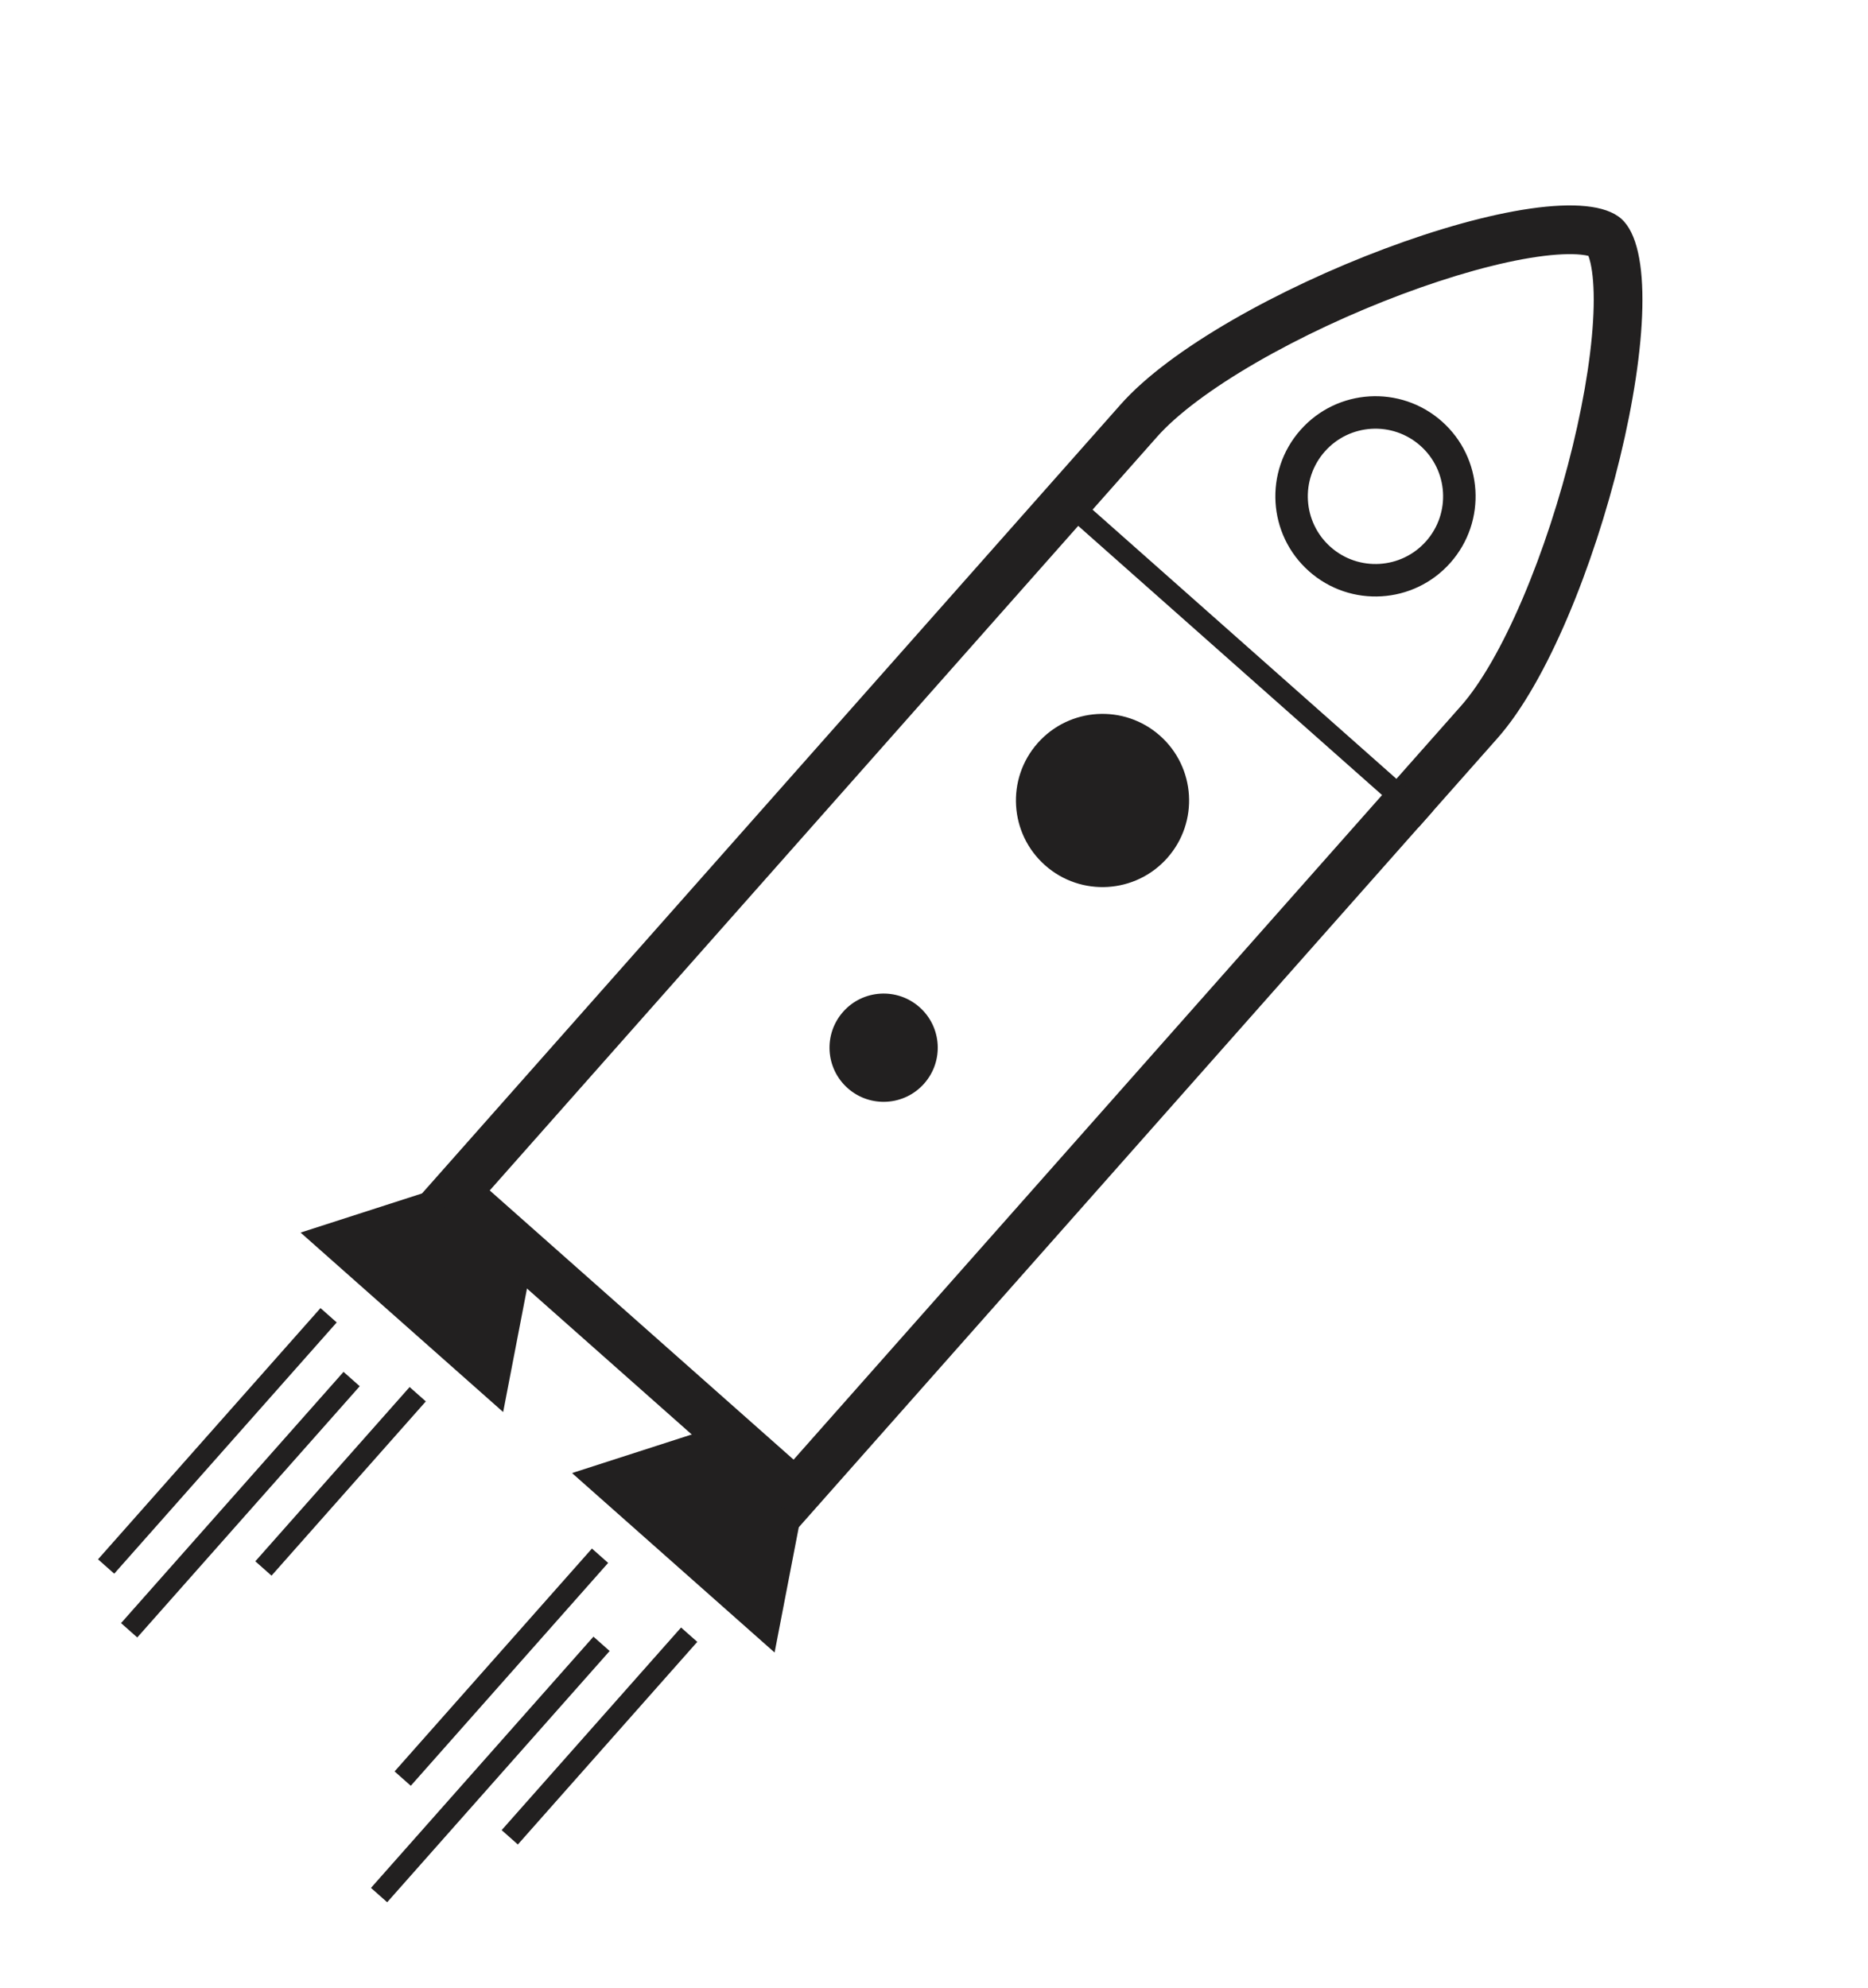 <svg width="187" height="199" viewBox="0 0 187 199" fill="none" xmlns="http://www.w3.org/2000/svg">
<path fill-rule="evenodd" clip-rule="evenodd" d="M45.51 147.906V47.135C45.51 44.16 44.643 39.92 43.004 35C41.392 30.159 39.14 24.982 36.629 20.239C34.105 15.471 31.406 11.308 28.953 8.414C27.721 6.961 26.664 5.964 25.838 5.369C25.55 5.162 25.337 5.037 25.193 4.962C25.049 5.037 24.835 5.162 24.548 5.369C23.721 5.964 22.665 6.961 21.433 8.414C18.98 11.308 16.281 15.471 13.757 20.239C11.245 24.982 8.994 30.159 7.382 35C5.742 39.92 4.876 44.16 4.876 47.135V147.906H45.51ZM50.386 47.135C50.386 32.174 33.59 0 25.193 0C16.795 0 0 32.174 0 47.135V152.782H50.386V47.135Z" transform="translate(143.441 5.191) rotate(41.531)" fill="#222020"/>
<path fill-rule="evenodd" clip-rule="evenodd" d="M6.73 0L0 11.377L27.089 11.377L20.359 3.21266e-05L6.73 0Z" transform="translate(37.634 114.846) rotate(41.531)" fill="#222020"/>
<path fill-rule="evenodd" clip-rule="evenodd" d="M6.73 4.3221e-05L0 11.378L27.089 11.378L20.359 0L6.73 4.3221e-05Z" transform="translate(64.808 138.914) rotate(41.531)" fill="#222020"/>
<path fill-rule="evenodd" clip-rule="evenodd" d="M10.023 20.046C15.559 20.046 20.046 15.559 20.046 10.023C20.046 4.487 15.558 -3.25955e-05 10.023 1.77578e-10C4.487 3.25959e-05 3.45527e-05 4.488 1.67919e-10 10.023C-3.16967e-05 15.559 4.487 20.046 10.023 20.046ZM10.023 16.795C13.763 16.795 16.795 13.763 16.795 10.023C16.795 6.283 13.763 3.251 10.023 3.251C6.283 3.251 3.251 6.283 3.251 10.023C3.251 13.763 6.283 16.795 10.023 16.795Z" transform="translate(136.836 35.528) rotate(41.531)" fill="#222020"/>
<rect width="2.167" height="48.76" transform="translate(143.441 81.183) rotate(131.531)" fill="#222020"/>
<rect width="2.167" height="33.59" transform="translate(32.084 130.919) rotate(41.531)" fill="#222020"/>
<rect width="2.167" height="33.59" transform="translate(34.39 137.303) rotate(41.531)" fill="#222020"/>
<rect width="2.167" height="23.297" transform="translate(41.006 138.822) rotate(41.531)" fill="#222020"/>
<rect width="2.167" height="29.798" transform="translate(59.257 154.986) rotate(41.531)" fill="#222020"/>
<rect width="2.167" height="33.59" transform="translate(59.408 163.804) rotate(41.531)" fill="#222020"/>
<rect width="2.167" height="27.089" transform="translate(68.18 162.889) rotate(41.531)" fill="#222020"/>
<circle cx="8.668" cy="8.668" r="8.668" transform="translate(109.628 67.881) rotate(41.531)" fill="#222020"/>
<circle cx="5.418" cy="5.418" r="5.418" transform="translate(87.994 97.21) rotate(41.531)" fill="#222020"/>
</svg>
